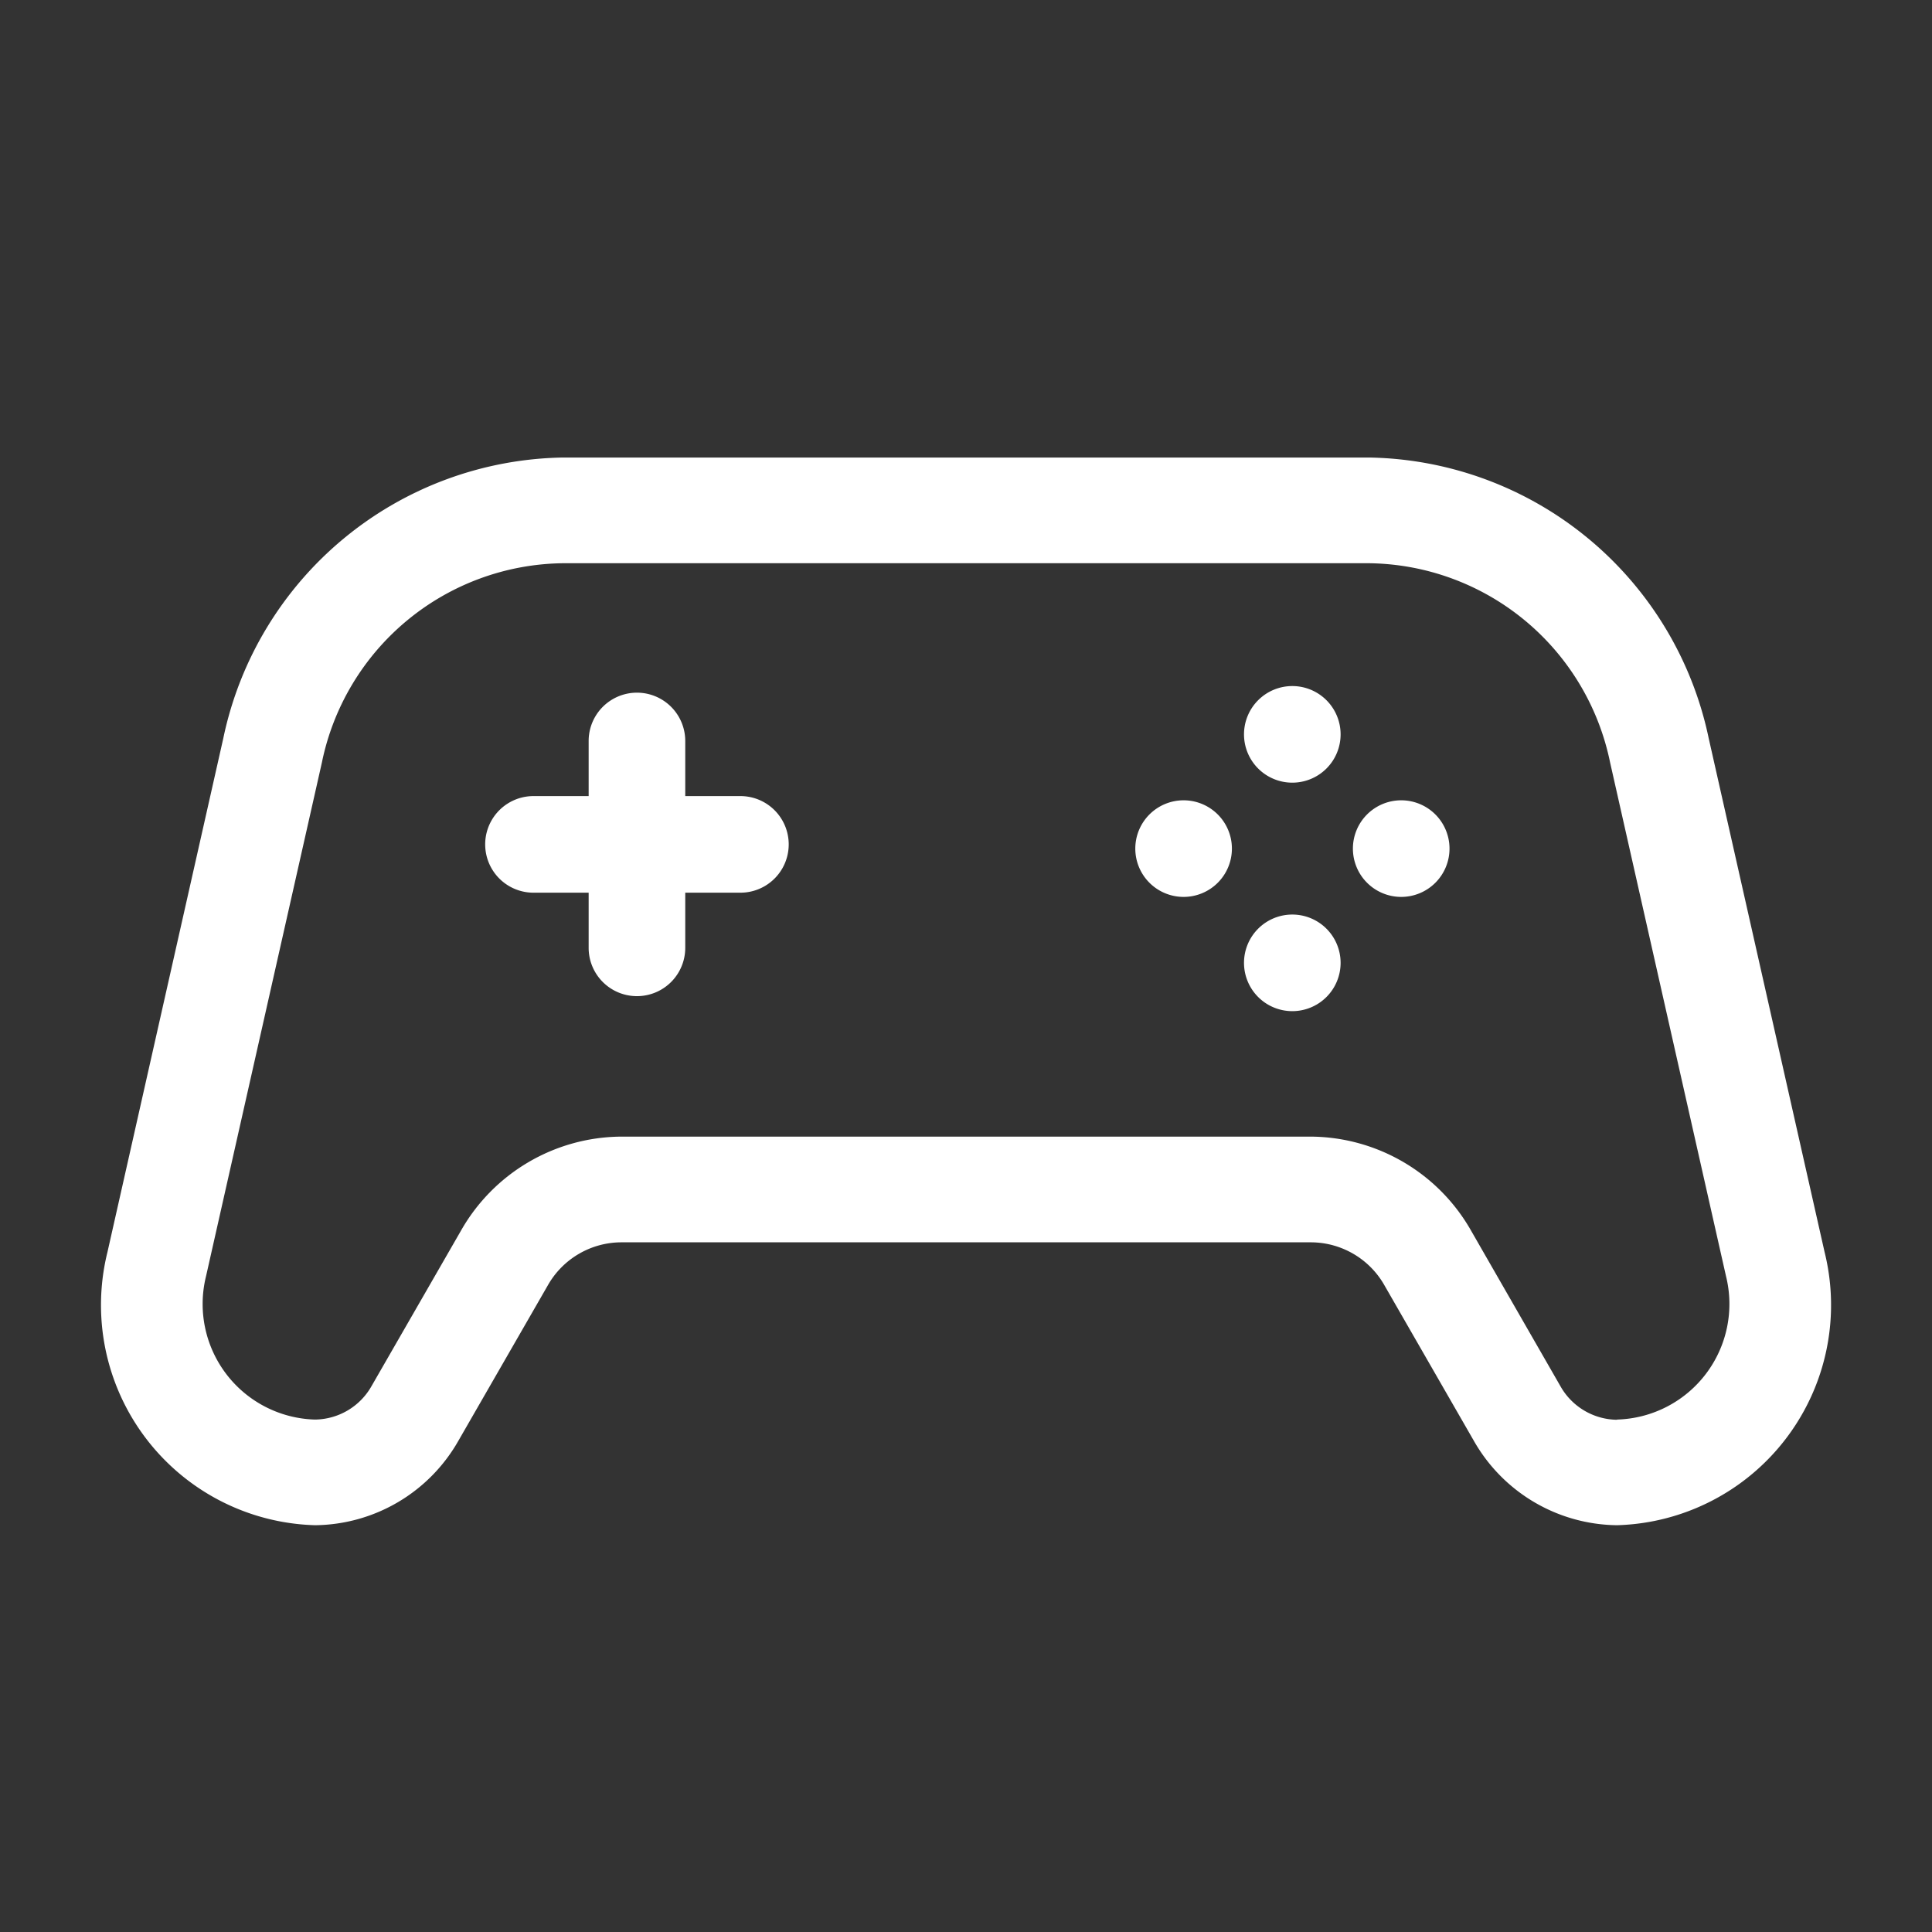 <svg xmlns="http://www.w3.org/2000/svg" width="38" height="38" viewBox="0 0 38 38">
  <rect x="0" y="0" width="38" height="38" fill="#333333" stroke="none"/>
  <g id="game_play_icon" transform="translate(-277 -530)">
    <g id="Rectangle_4542" data-name="Rectangle 4542" transform="translate(277 530)" fill="#fff" stroke="#707070" stroke-width="1" opacity="0">
      <rect width="38" height="38" stroke="none"/>
      <rect x="0.5" y="0.5" width="37" height="37" fill="none"/>
    </g>
    <g id="gamepad" transform="translate(278.998 538.499)">
      <path id="Path_8316" data-name="Path 8316" d="M117.489,66.8H116.4V65.716a.95.95,0,0,0-1.9,0V66.8h-1.085a.95.95,0,0,0,0,1.9H114.5v1.085a.95.95,0,0,0,1.9,0V68.7h1.085a.95.95,0,0,0,0-1.9Zm0,0" transform="translate(-104.92 -59.641)" fill="#FFFFFF"/>
      <path id="Path_8317" data-name="Path 8317" d="M339.3,65.716a.95.95,0,1,1-.95-.95A.95.95,0,0,1,339.3,65.716Zm0,0" transform="translate(-314.93 -59.771)" fill="#FFFFFF"/>
      <path id="Path_8318" data-name="Path 8318" d="M307.17,97.848a.95.95,0,1,1-.95-.95A.95.95,0,0,1,307.17,97.848Zm0,0" transform="translate(-284.938 -89.656)" fill="#FFFFFF"/>
      <path id="Path_8319" data-name="Path 8319" d="M339.3,129.981a.95.95,0,1,1-.95-.95A.95.95,0,0,1,339.3,129.981Zm0,0" transform="translate(-314.93 -119.542)" fill="#FFFFFF"/>
      <path id="Path_8320" data-name="Path 8320" d="M371.435,97.848a.95.95,0,1,1-.95-.95A.95.95,0,0,1,371.435,97.848Zm0,0" transform="translate(-344.923 -89.656)" fill="#FFFFFF"/>
      <path id="Path_8321" data-name="Path 8321" d="M33.889,16.126,31.61,6.022A6.941,6.941,0,0,0,24.929.5H9.076A6.941,6.941,0,0,0,2.394,6.022L.116,16.126A4.332,4.332,0,0,0,4.2,21.5a3.28,3.28,0,0,0,2.821-1.666l1.756-3.052a1.666,1.666,0,0,1,1.433-.846H23.8a1.666,1.666,0,0,1,1.433.847l1.755,3.052A3.28,3.28,0,0,0,29.809,21.5a4.332,4.332,0,0,0,4.08-5.374Zm-4.081,3.3a1.294,1.294,0,0,1-1.113-.658L26.94,15.713A3.652,3.652,0,0,0,23.8,13.857H10.206a3.652,3.652,0,0,0-3.141,1.856L5.309,18.765a1.294,1.294,0,0,1-1.114.657A2.274,2.274,0,0,1,2.055,16.6L4.333,6.5A4.9,4.9,0,0,1,9.075,2.579H24.929A4.9,4.9,0,0,1,29.671,6.5L31.95,16.6A2.274,2.274,0,0,1,29.808,19.422Zm0,0" transform="translate(0 0)" fill="#FFFFFF"/>
    </g>
  </g>
</svg>
